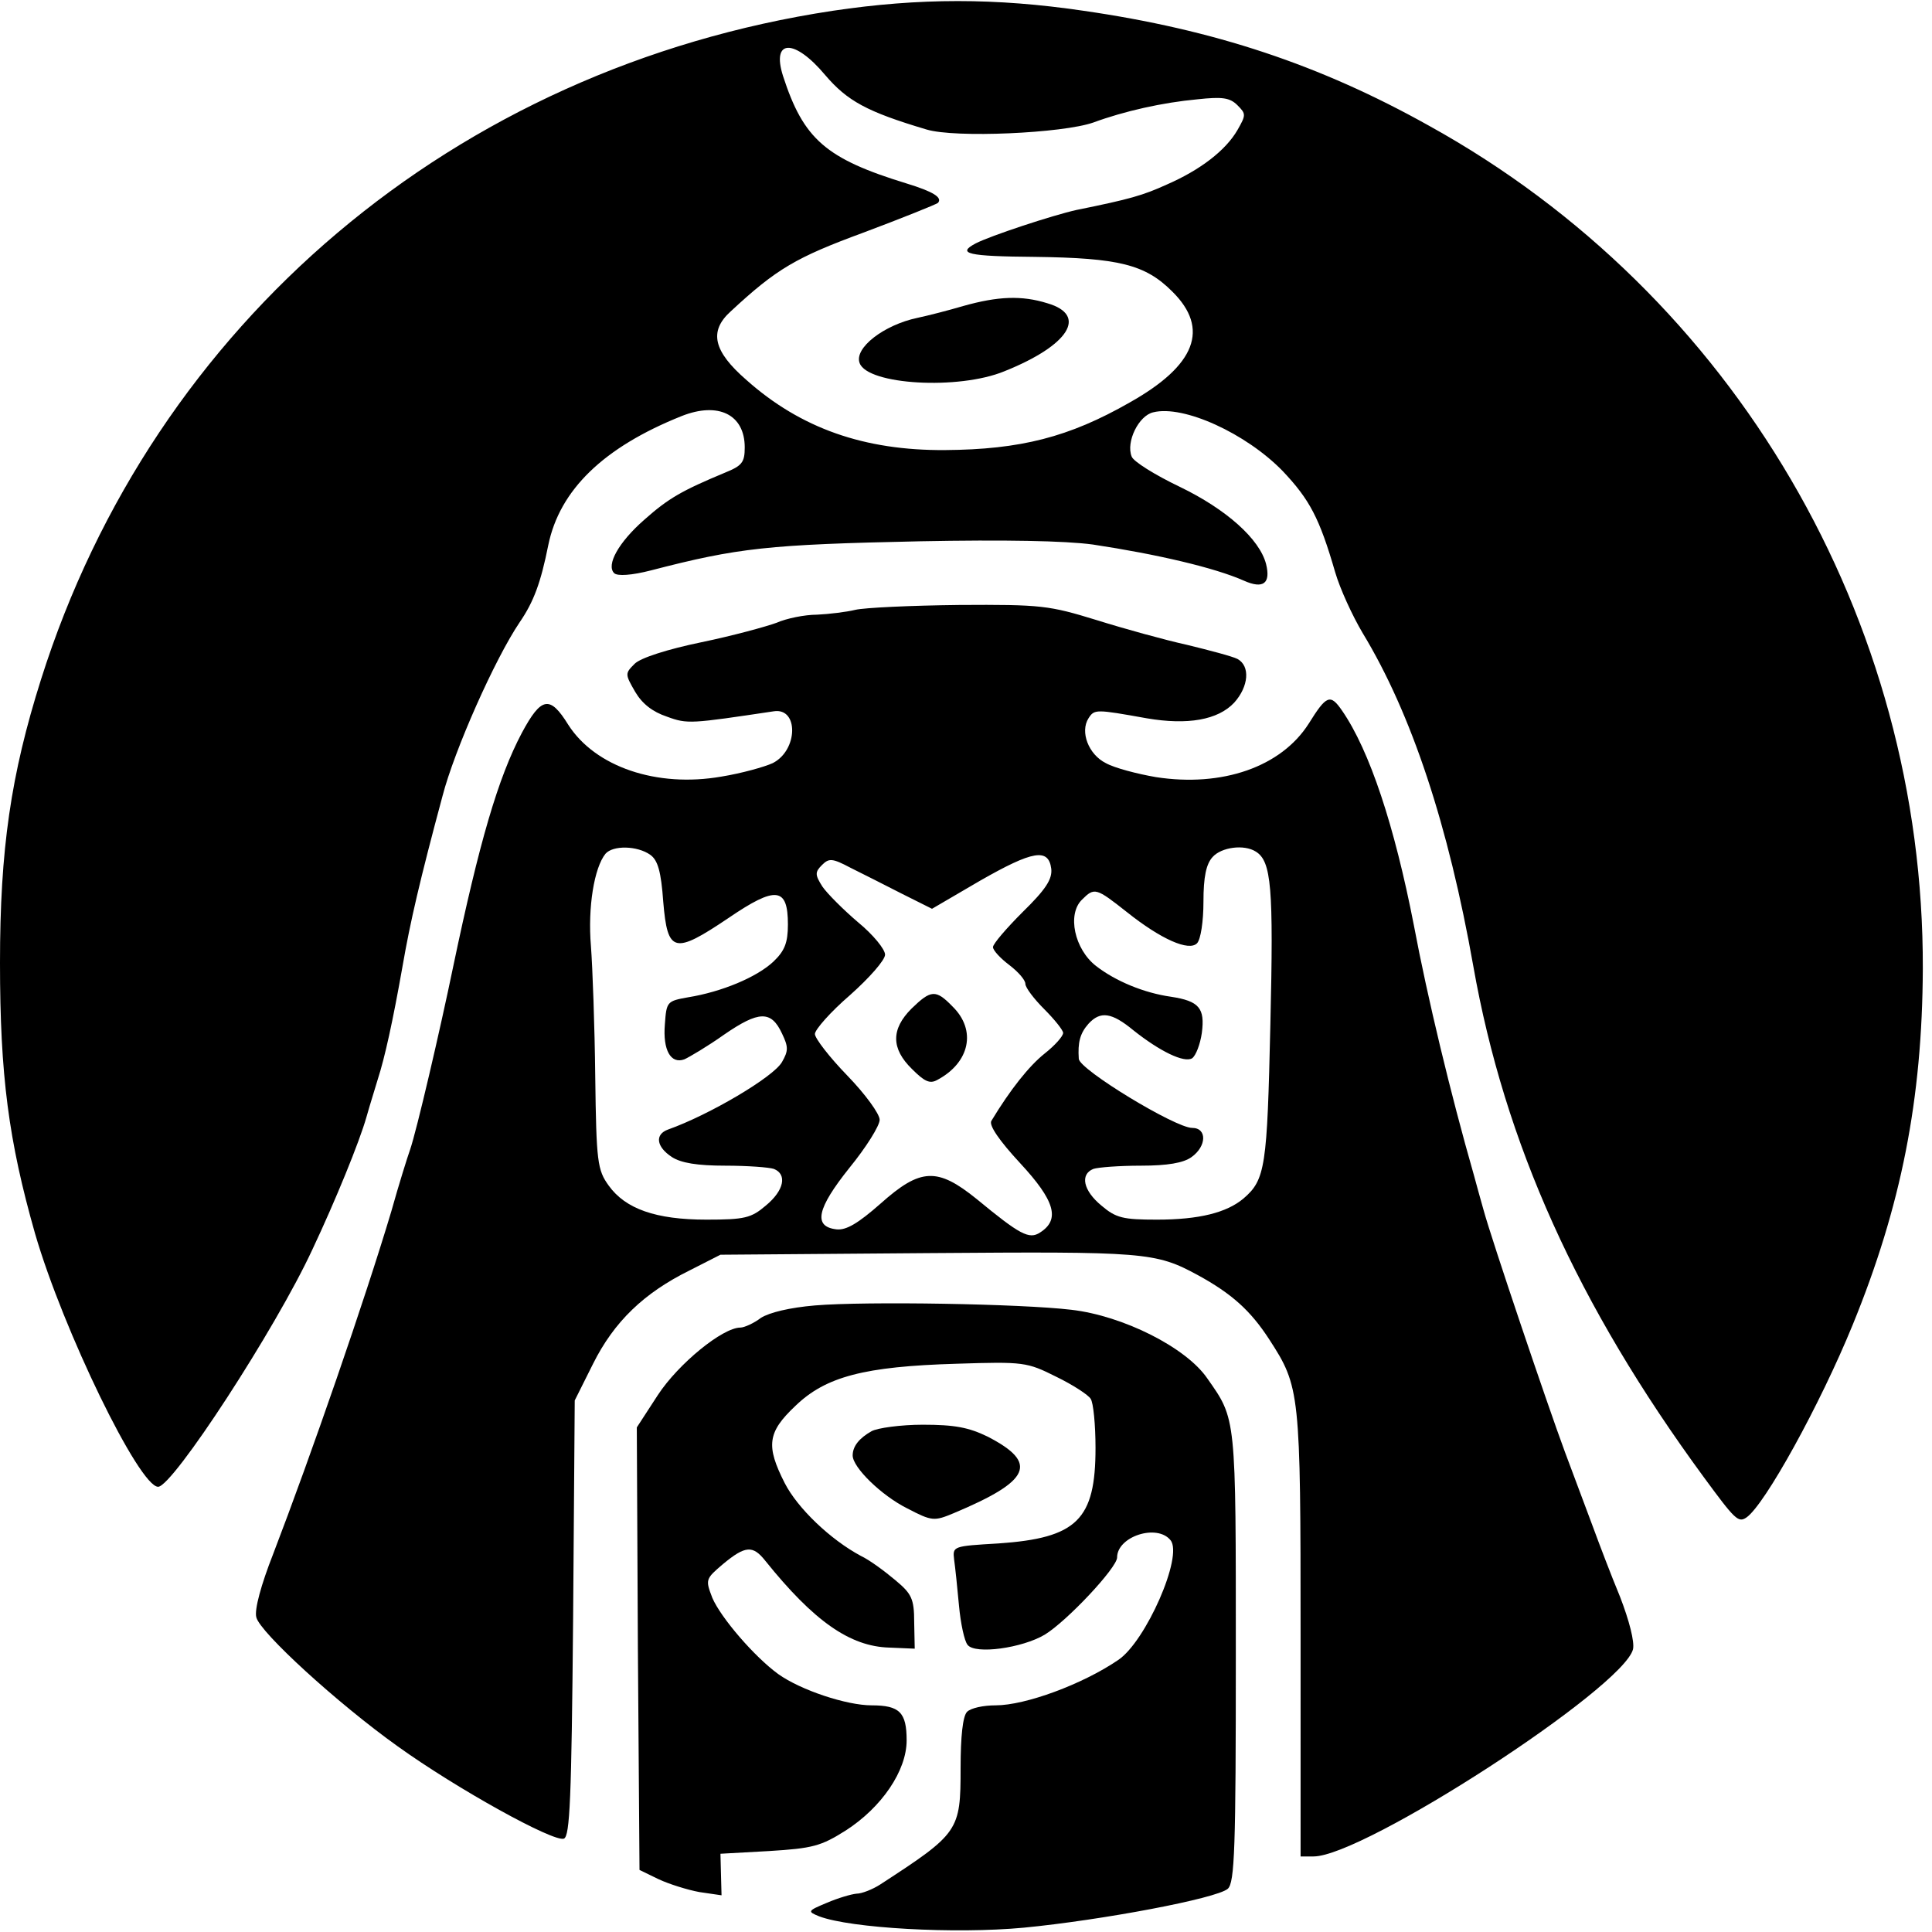 <svg version="1.0" xmlns="http://www.w3.org/2000/svg" width="477.333" height="477.333" viewBox="0 0 358 358"><path d="M154.3 2C84.3 12.6 28.5 59.8 7.6 125.9 2 143.6 0 157.4 0 178.4c0 20.9 1.6 33 6.5 50.2 5.2 17.9 19.3 46.9 22.8 46.9 2.7 0 21.8-29.3 28.6-44 4.2-8.9 8.7-19.9 10-24.5.7-2.5 1.7-5.6 2.1-7 1.3-4 2.8-10.8 4.6-21 1.4-8.1 3.2-15.9 7.4-31.5 2.2-8.5 9.7-25.4 14.3-32.2 2.6-3.8 3.9-7.3 5.3-14.3 2.1-10.2 10.2-18.1 24.7-23.9 6.8-2.7 11.7-.3 11.7 5.8 0 2.8-.5 3.4-3.7 4.7-7.9 3.3-10.4 4.7-14.9 8.7-4.8 4.2-7.1 8.4-5.6 9.9.6.6 3.3.4 6.8-.5 16.2-4.2 21.7-4.8 49.9-5.4 15.6-.3 26.8-.1 32 .6 11.9 1.8 22.6 4.3 28 6.7 3.6 1.6 5 .5 4.1-3.1-1.2-4.6-7.3-10.1-16-14.3-4.6-2.2-8.6-4.7-8.9-5.6-1.1-2.7 1.3-7.6 4-8.2 5.6-1.4 17.2 3.9 24 10.9 5 5.3 6.8 8.7 9.7 18.7.9 3.1 3.2 8.1 5.1 11.3 9.1 15 15.9 35.7 20.5 61.7 5.8 32.8 19.3 62.8 42.7 94.7 5.8 7.9 6.4 8.5 7.9 7.5 3.4-2.3 13.7-21 19.7-35.7 9-22 12.9-41.8 13-66 .2-64.8-34.9-124.9-91.5-156.2C244.6 12 225 5.5 200.8 2c-16.3-2.4-30.4-2.4-46.5 0zm-1.4 11.9c4.1 4.8 7.7 6.8 18.8 10.1 5.3 1.6 25.2.7 30.9-1.3 5.7-2.1 12.8-3.7 19.3-4.3 4.6-.5 6-.3 7.4 1.1 1.6 1.6 1.6 1.8 0 4.6-2.2 3.8-6.9 7.4-13.1 10.1-4.4 2-6.8 2.7-16.7 4.7-4.5 1-16 4.8-18.7 6.2-3.6 1.9-1.5 2.4 11 2.5 15.5.2 20.4 1.4 25.4 6.4 7 6.9 4.4 13.7-7.9 20.6-11.2 6.4-20.2 8.7-34.2 8.8-14.9.1-26.7-4-36.8-13-6.1-5.3-7-9-2.9-12.7 8.5-7.9 12.1-10 24.6-14.6 7.2-2.7 13.4-5.2 13.8-5.5.9-1-.9-2.1-5.8-3.6-15-4.6-19.1-8.2-22.9-19.9-2.2-6.9 2.1-7 7.8-.2z"/><path d="M178.5 56.7c-2.7.8-6.6 1.8-8.5 2.2-6.2 1.3-11.8 5.6-10.7 8.4 1.5 4 18.3 5 26.8 1.5 12-4.8 15.5-10.4 8-12.6-4.8-1.5-9.2-1.3-15.6.5zM158.5 113c-1.6.4-4.9.8-7.1.9-2.3 0-5.7.7-7.5 1.5-1.9.7-8.1 2.4-13.9 3.6-6.3 1.3-11.3 2.9-12.4 4-1.8 1.8-1.8 1.9.1 5.2 1.3 2.2 3.2 3.7 5.9 4.6 3.8 1.4 4.4 1.3 19.8-1 4.6-.7 4.5 7.2-.2 9.6-1.5.7-5.8 1.9-9.5 2.5-12 2.1-23.4-1.8-28.4-9.6-3.4-5.5-5-5.2-8.6 1.5-4.4 8.3-7.9 20.3-12.7 43.2-2.5 12.1-6.8 30.5-8 34-.5 1.4-2.1 6.5-3.5 11.5-4.9 16.4-14.8 45-21.9 63.5-2.2 5.6-3.5 10.3-3.1 11.7.7 2.8 15 15.9 26.2 23.9 11 7.9 28.9 17.8 30.8 17.1 1.1-.5 1.4-7.2 1.7-40.9l.3-40.3 3.4-6.8c3.9-7.8 9.4-13.1 17.9-17.3l5.7-2.9 38.5-.3c40.2-.3 42.1-.2 50 4.1 6.2 3.4 9.7 6.5 13.2 11.9 5.7 8.8 5.8 9.7 5.8 54.7V344h2.4c9.3 0 57.4-31.2 59.2-38.4.3-1.4-.7-5.3-2.4-9.7-1.7-4.1-3.9-9.9-5-12.9s-3.5-9.3-5.2-13.9c-3.3-8.9-13.6-39.4-15.1-44.9-.5-1.7-1.3-4.7-1.8-6.5-4.3-15-8.6-32.9-11.1-46.2-3.6-18.5-8.2-32.4-13.3-39.8-2.2-3.2-2.9-2.9-6.2 2.4-5.1 8-16 11.8-28.3 9.9-3.5-.6-7.7-1.7-9.3-2.6-3.2-1.6-4.8-5.8-3.2-8.3 1.1-1.7 1.3-1.7 10.8 0 7.6 1.3 13.2.3 16.2-2.9 2.7-3 3-6.8.6-8.1-1-.5-5.2-1.6-9.3-2.6-4.1-.9-11.7-3-16.8-4.6-8.8-2.7-10.2-2.9-25.5-2.8-8.9.1-17.5.5-19.2.9zm-38 45.4c1.4 1 2 3.1 2.4 8.7.8 9.5 2 9.8 12.1 3 8.8-6 11-5.7 11 1.2 0 3.4-.6 4.9-2.7 6.9-3.1 2.9-9.6 5.6-15.8 6.6-3.9.7-4 .8-4.3 5-.4 4.8 1.1 7.4 3.6 6.5.9-.4 4.3-2.4 7.4-4.6 6.4-4.4 8.7-4.5 10.7-.2 1.2 2.5 1.2 3.2 0 5.3-1.6 2.8-13.5 9.8-21.1 12.5-2.5.9-2.2 3.2.7 5.1 1.7 1.1 4.7 1.6 9.9 1.6 4.1 0 8.1.3 9 .6 2.5 1 1.9 4-1.5 6.8-2.7 2.3-3.9 2.6-11 2.6-9.4 0-15-2-18.1-6.3-2.1-2.9-2.3-4.4-2.5-20.2-.1-9.3-.5-20.3-.8-24.2-.6-7.2.6-14.5 2.7-17.1 1.4-1.6 5.9-1.5 8.3.2zm112.2-.6c2.9 1.8 3.3 6.6 2.7 32-.6 26.4-.9 28.8-5 32.3-3.1 2.6-8.2 3.9-16 3.9-6.3 0-7.6-.3-10.3-2.6-3.4-2.8-4-5.8-1.5-6.8.9-.3 4.8-.6 8.8-.6 4.9 0 7.9-.5 9.4-1.6 2.8-2 2.9-5.4.1-5.4-3.1 0-20.9-10.8-21-12.8-.2-3 .2-4.7 1.8-6.5 2.2-2.4 4.3-2.1 8.3 1.2 4.9 3.9 9.4 6.1 10.9 5.2.7-.5 1.5-2.6 1.8-4.7.6-4.6-.5-5.9-5.7-6.7-5-.7-10.3-2.9-13.9-5.7-4-3.1-5.4-9.6-2.6-12.3 2.3-2.3 2.6-2.2 8.3 2.3 6.4 5.1 11.5 7.3 13 5.8.7-.7 1.2-4.1 1.2-7.7 0-4.6.5-7 1.7-8.3 1.6-1.8 5.8-2.4 8-1zm-37.9 3.2c.2 1.9-1 3.8-5.3 8-3 3-5.5 5.9-5.5 6.5 0 .6 1.4 2.1 3 3.3 1.7 1.3 3 2.8 3 3.5 0 .7 1.6 2.8 3.5 4.7 1.9 1.9 3.5 3.9 3.5 4.4 0 .6-1.5 2.3-3.4 3.8-2.9 2.3-6.4 6.7-9.9 12.5-.5.8 1.5 3.7 5.3 7.8 6.5 7 7.5 10.5 3.7 12.9-2 1.3-3.7.4-11.7-6.2-7.3-5.9-10.4-5.8-17.8.8-4.2 3.7-6.4 5-8.2 4.8-4.4-.5-3.6-3.9 2.4-11.4 3.1-3.8 5.6-7.8 5.6-8.9 0-1.1-2.7-4.8-6-8.2-3.3-3.4-6-6.9-6-7.7 0-.8 2.9-4.1 6.5-7.2 3.6-3.2 6.5-6.5 6.5-7.5s-2.2-3.7-5-6c-2.7-2.3-5.7-5.3-6.6-6.6-1.4-2.2-1.4-2.7-.1-4 1.3-1.3 1.9-1.3 5.3.5 2.2 1.1 6.4 3.2 9.5 4.8l5.6 2.8 8.9-5.2c9.8-5.6 12.7-6.1 13.2-2.2z"/><path d="M168.9 186.9c-3.8 3.8-3.8 7.4.1 11.2 2.3 2.3 3.3 2.8 4.7 2 6-3.2 7.3-9.2 2.8-13.6-3.1-3.2-4-3.1-7.6.4zM151 241.9c-4.7.4-8.4 1.3-10 2.3-1.3 1-3.1 1.8-3.8 1.8-3.3 0-11.5 6.7-15.3 12.5l-3.9 6 .2 41 .3 41 3.5 1.7c1.9.9 5.4 2 7.6 2.4l4.1.6-.1-3.8-.1-3.9 9-.5c8.1-.5 9.6-.9 14.2-3.8 6.7-4.3 11.3-11.1 11.3-16.7 0-5.2-1.3-6.5-6.5-6.5-4.6 0-13.1-2.8-17.3-5.8-4.4-3.2-10.6-10.4-12.2-14.1-1.3-3.4-1.3-3.5 2-6.3 4.1-3.4 5.5-3.5 7.8-.6 9 11.2 15.7 15.9 23 16.1l4.7.2-.1-4.9c0-4.4-.5-5.3-3.5-7.8-1.9-1.6-4.7-3.7-6.4-4.5-5.6-3-11.7-8.8-14.1-13.5-3.5-6.9-3.2-9.4 2-14.3 5.6-5.4 12.7-7.3 29.9-7.8 12.4-.4 13-.3 18.4 2.4 3.1 1.5 6 3.4 6.4 4.1.5.7.9 4.8.9 9.1 0 13.3-3.4 16.7-18 17.7-8.4.5-8.5.5-8.2 3 .2 1.4.6 5.2.9 8.5.3 3.3 1 6.6 1.6 7.3 1.4 1.8 10.1.6 14.3-1.9 4.1-2.5 13.4-12.4 13.4-14.3 0-3.9 7.4-6.3 9.9-3.2 2.4 2.9-4.6 18.8-9.7 22.2-6.6 4.5-17.2 8.4-22.7 8.4-2.3 0-4.6.5-5.3 1.2-.8.8-1.2 4.6-1.2 10.4 0 11.7-.3 12.1-14.9 21.6-1.4.9-3.4 1.7-4.4 1.7-1 .1-3.4.8-5.5 1.7-3.6 1.5-3.6 1.6-1.4 2.5 5.8 2.2 25.1 3.3 37.9 2.1 14.5-1.4 35.7-5.4 37.8-7.2 1.3-1.1 1.5-7.7 1.5-43.1 0-44.7.1-43.8-5.3-51.5-3.9-5.7-15.6-11.6-25.2-12.7-9.2-1.1-38-1.6-47.5-.8z"/><path d="M161.5 265.2c-2.3 1.3-3.5 2.8-3.5 4.5 0 2.2 5.3 7.4 10.1 9.8 4.6 2.4 5 2.4 8.6.9 14.3-6 15.8-9.3 6.3-14.2-3.5-1.7-6.1-2.2-12-2.2-4.1 0-8.4.6-9.5 1.2z"/></svg>